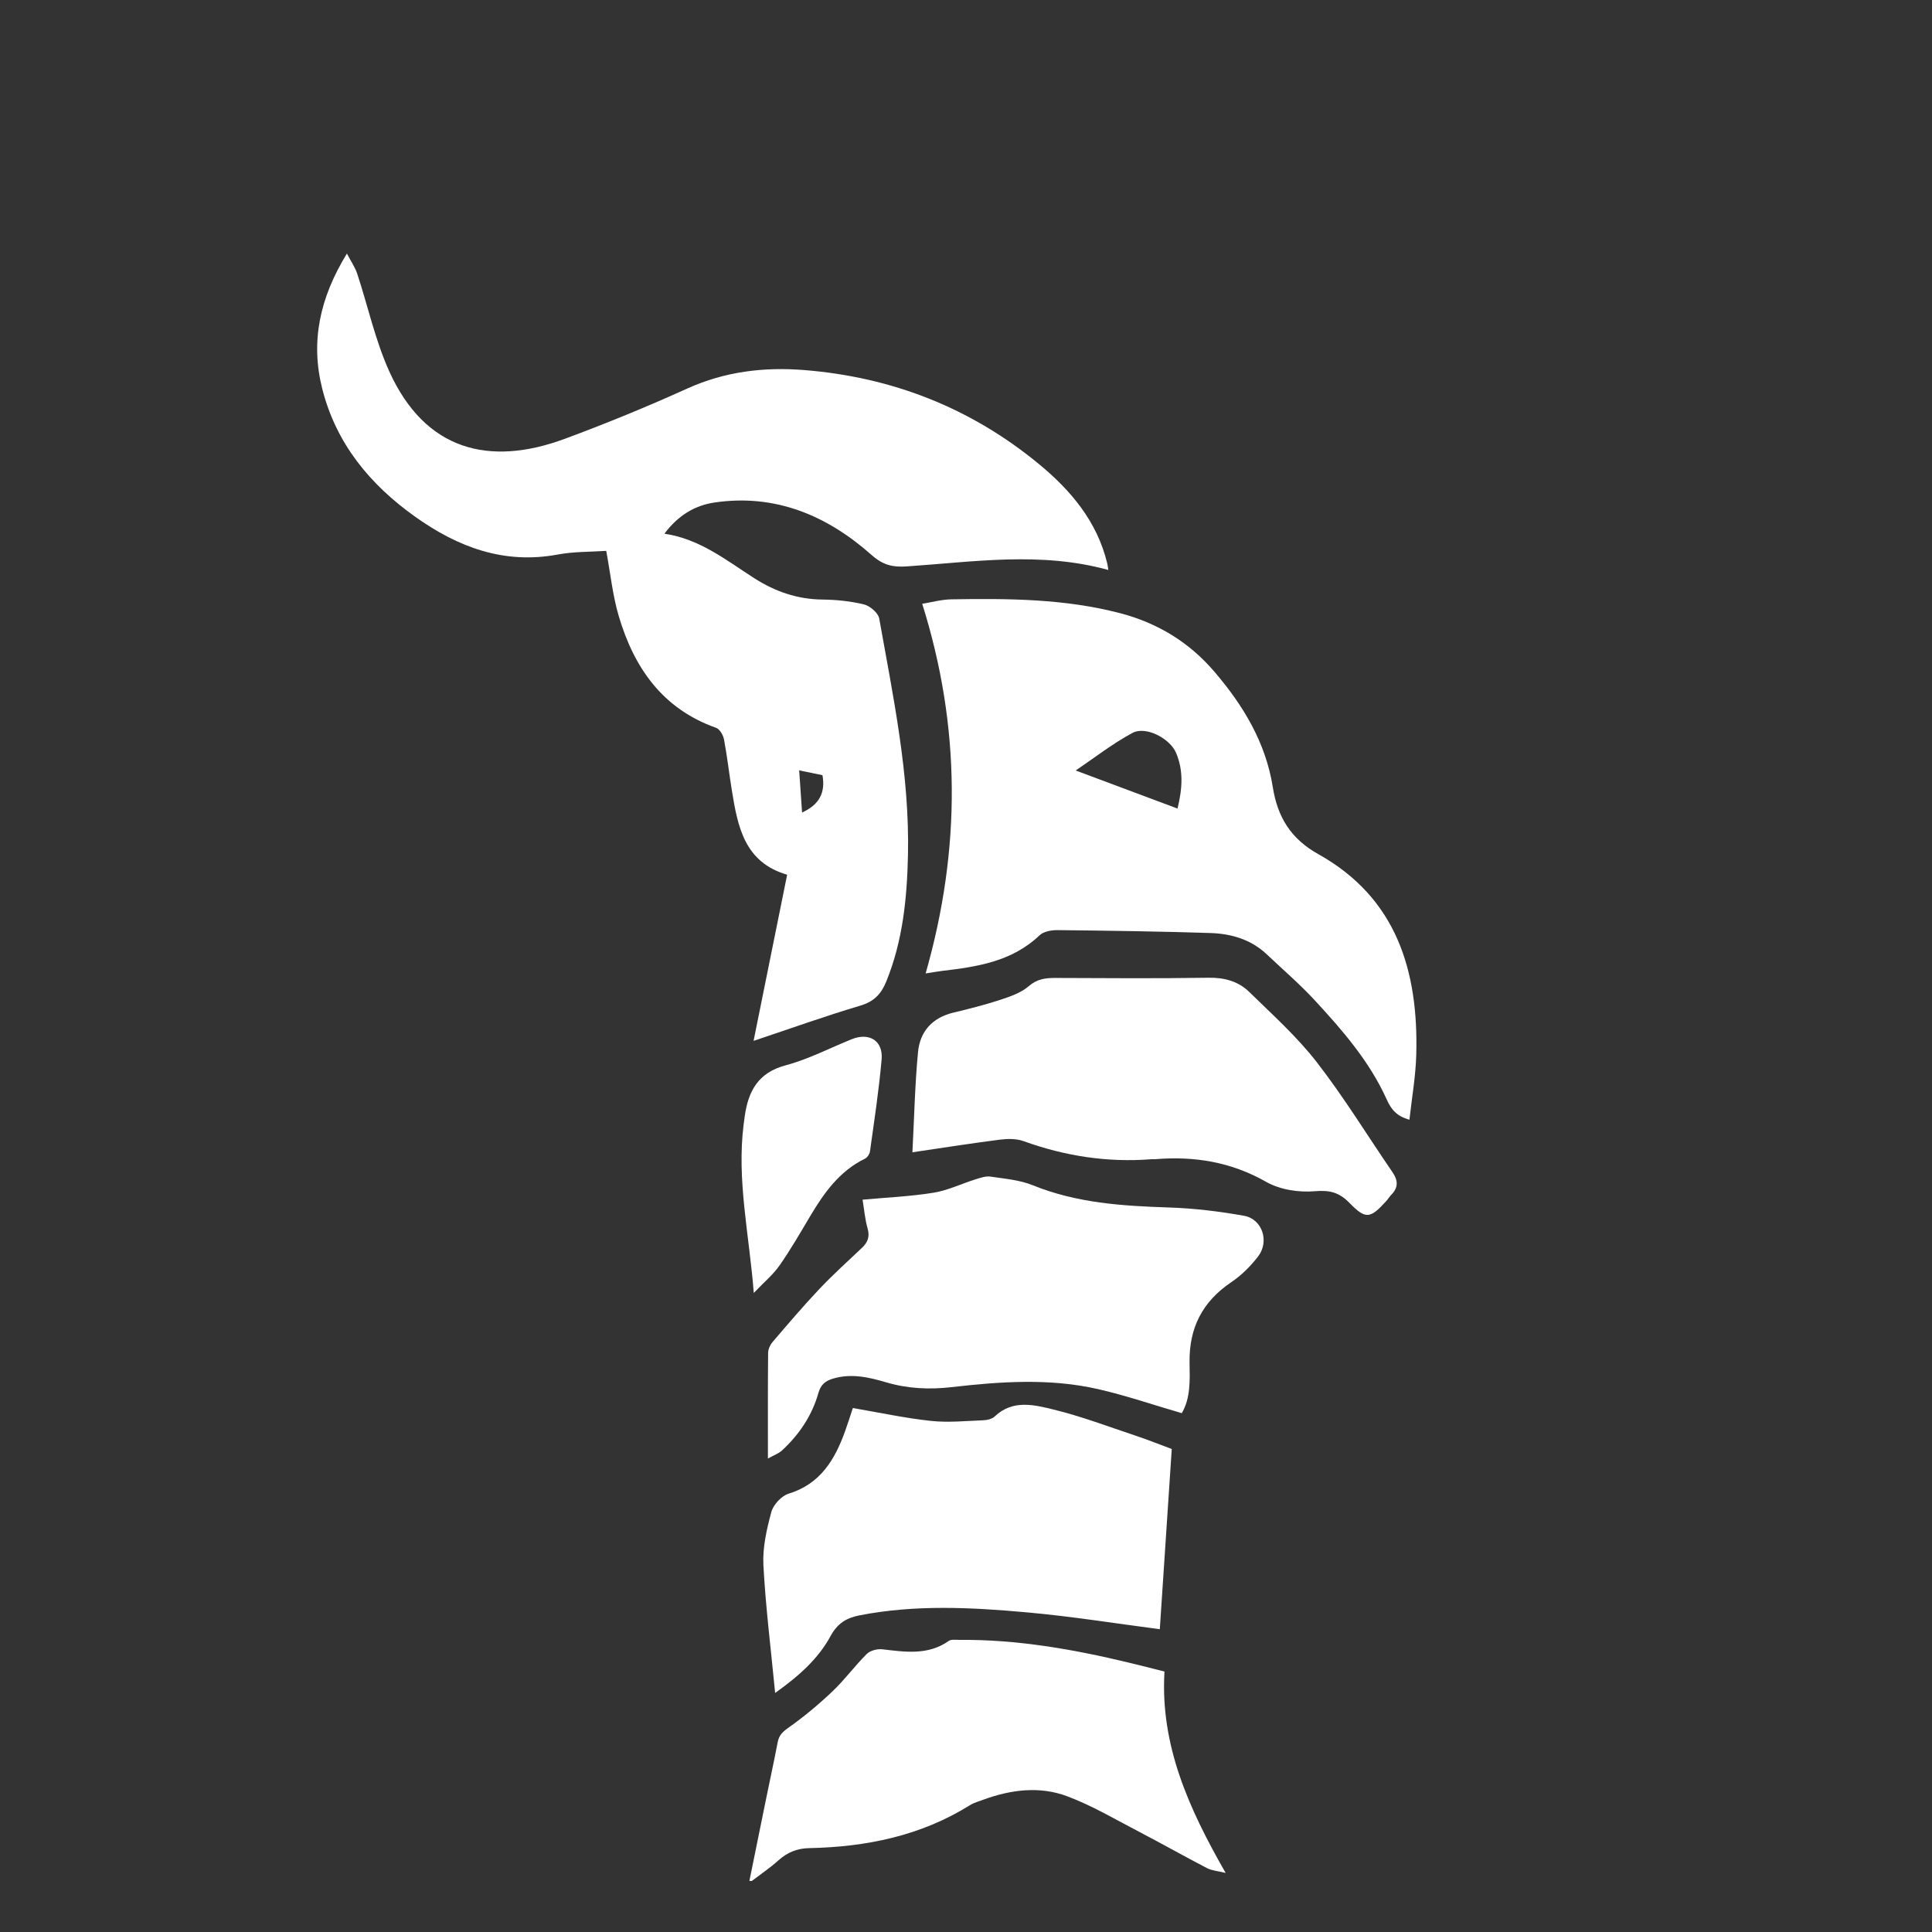<?xml version="1.0" encoding="UTF-8"?>
<svg id="GodPan" xmlns="http://www.w3.org/2000/svg" viewBox="0 0 800 800">
  <rect x="0" y="0" width="800" height="800" fill="#333333" stroke="none"/>
  <defs>
    <style>
      .cls-1 {
        fill: #fff;
      }
    </style>
  </defs>
  <path class="cls-1" d="M458.93,236.01c-28.15-7.76-55.87-3.32-83.52-1.47-5.73.38-9.73-.5-14.48-4.71-18.38-16.31-39.75-25.44-64.97-21.77-8.31,1.21-15.22,5.41-20.83,12.93,14.75,2.21,25.62,11.02,37.19,18.43,8.6,5.51,17.81,8.72,28.17,8.84,5.79.07,11.7.65,17.3,2.03,2.49.62,5.86,3.52,6.28,5.84,5.8,32.44,12.63,64.78,11.9,98.01-.4,17.89-2.15,35.55-9.02,52.36-2.08,5.1-5.05,8.23-10.67,9.9-14.61,4.34-28.98,9.5-44.24,14.6,4.72-23.34,9.28-45.92,13.9-68.8-17.69-5.12-20.45-19.89-22.88-34.82-1.15-7.06-1.94-14.19-3.27-21.22-.34-1.78-1.77-4.26-3.28-4.79-22.2-7.87-33.98-24.88-40.31-46.3-2.52-8.54-3.42-17.55-5.17-26.97-6.31.44-13.34.26-20.1,1.52-22.26,4.15-41.34-3.07-59-15.64-18.74-13.33-32.76-30.31-38.5-53.02-4.9-19.41-1.1-37.52,10.22-55.97,1.8,3.46,3.4,5.74,4.24,8.28,4.48,13.55,7.5,27.75,13.36,40.65,14.82,32.59,41.32,39.38,72.63,27.78,17.15-6.35,34.12-13.31,50.78-20.85,15.54-7.03,31.69-8.94,48.29-7.62,36.36,2.89,68.99,15.63,97.2,38.88,13.3,10.96,24.19,23.88,28.35,41.26.15.63.22,1.27.44,2.63ZM330.92,319c.41,6,.8,11.61,1.2,17.44,7.1-3.19,9.76-8.23,8.44-15.46-2.95-.61-5.99-1.23-9.63-1.98Z"/>
  <path class="cls-1" d="M383.29,403.07c14.72-51.54,14.6-102.14-1.42-153.05,3.74-.6,7.91-1.78,12.1-1.85,23.5-.38,46.99-.27,69.97,5.77,15.41,4.05,28.44,11.98,38.84,24.11,12,13.99,21.32,29.4,24.26,47.9,1.96,12.33,7.39,21.34,18.82,27.72,32.5,18.14,41.53,48.44,40.58,83.12-.24,8.91-1.83,17.78-2.82,26.86-5.27-1.43-7.55-4.25-9.41-8.38-7.07-15.7-18.25-28.58-29.79-41.06-6.2-6.71-13.18-12.7-19.83-19-6.53-6.19-14.7-8.58-23.31-8.86-21.11-.69-42.24-.98-63.37-1.21-2.52-.03-5.79.56-7.46,2.16-11.37,10.85-25.74,13.01-40.35,14.73-1.81.21-3.61.55-6.81,1.05ZM487.59,334.81c2.09-8.58,2.45-15.91-.63-23.12-2.52-5.91-12.5-11.18-18.04-8.2-8.32,4.48-15.86,10.4-23.5,15.55,14.12,5.28,27.76,10.38,42.17,15.77Z"/>
  <path class="cls-1" d="M489.34,585.17c-11.81-3.44-23.12-7.34-34.71-9.98-20.08-4.57-40.43-3.12-60.65-.8-9.28,1.06-18.2.62-27.14-2.02-7.2-2.13-14.5-3.79-22.08-1.46-3.11.96-4.92,2.52-5.88,5.9-2.64,9.33-7.92,17.18-15.02,23.75-1.4,1.3-3.37,1.98-5.88,3.39,0-15.46-.06-29.61.08-43.75.01-1.52.83-3.32,1.84-4.5,6.36-7.43,12.7-14.89,19.42-22,5.6-5.92,11.68-11.38,17.59-16.99,2.36-2.24,3.33-4.55,2.36-7.97-1.13-3.96-1.46-8.15-2.1-11.98,9.9-.91,19.73-1.32,29.37-2.88,5.96-.96,11.62-3.74,17.46-5.56,1.99-.62,4.2-1.41,6.17-1.11,5.9.88,12.08,1.38,17.51,3.59,18.15,7.36,37.1,8.57,56.31,9.19,10.42.34,20.88,1.6,31.15,3.44,7.56,1.36,10.6,10.63,5.79,16.87-3.1,4.02-6.89,7.8-11.09,10.63-11.97,8.07-17.51,18.94-17.27,33.36.12,7.17.47,14.67-3.24,20.89Z"/>
  <path class="cls-1" d="M353.16,583.04c10.98,1.87,21.56,4.17,32.26,5.32,7.19.77,14.56.02,21.84-.26,1.59-.06,3.55-.56,4.65-1.6,7.49-7.08,16.34-4.8,24.46-2.81,11.42,2.79,22.49,7,33.67,10.73,5.2,1.73,10.29,3.77,15.16,5.58-1.68,25.29-3.35,50.47-4.95,74.62-17.88-2.32-36.26-5.28-54.75-6.95-23.21-2.1-46.52-3.32-69.68,1.23-5.36,1.05-9.08,3.36-11.87,8.5-5.21,9.61-13.33,16.74-22.98,23.61-1.76-18.27-3.95-35.57-4.86-52.94-.38-7.28,1.36-14.86,3.29-21.99.82-3.02,4.17-6.65,7.12-7.56,13.2-4.05,19.17-14.1,23.43-25.93,1.07-2.97,2.01-5.98,3.2-9.54Z"/>
  <path class="cls-1" d="M377.81,477.14c.75-14.39,1.04-27.99,2.32-41.5.8-8.49,5.87-14.22,14.59-16.32,6.63-1.59,13.25-3.27,19.72-5.4,4.06-1.33,8.42-2.87,11.56-5.58,3.44-2.96,6.85-3.4,10.92-3.39,21.16.08,42.32.25,63.47-.09,6.62-.11,12.39,1.47,16.91,5.9,9.62,9.4,19.76,18.51,27.95,29.07,11.29,14.56,20.95,30.38,31.39,45.61,2.3,3.35,2.41,6.32-.52,9.28-.81.82-1.41,1.86-2.2,2.72-6.63,7.25-8.41,7.55-15.22.58-4.17-4.27-8.11-5.29-14.25-4.76-6.62.57-14.44-.62-20.13-3.86-14.56-8.29-29.79-10.74-46.06-9.4-.5.04-1-.03-1.5.01-18.19,1.43-35.76-1.3-52.91-7.48-2.94-1.06-6.52-1.04-9.69-.64-11.55,1.46-23.05,3.29-36.38,5.25Z"/>
  <path class="cls-1" d="M482.19,692.15c-1.84,30.49,10.07,56.75,25.33,83.4-3.47-.86-5.8-.99-7.69-1.98-9.43-4.9-18.68-10.14-28.1-15.04-9.85-5.12-19.5-10.87-29.83-14.74-11.41-4.28-23.31-2.76-34.74,1.43-1.87.69-3.86,1.23-5.53,2.27-20.4,12.73-42.96,17.3-66.62,17.78-4.83.1-8.94,1.7-12.6,5-3.45,3.11-7.34,5.73-11.05,8.56-.1.08-.32.01-1.05.01,2.35-11.57,4.68-23.05,7.02-34.51,1.57-7.66,3.23-15.3,4.71-22.98.54-2.79,1.99-4.22,4.39-5.91,6.46-4.56,12.6-9.68,18.33-15.13,5.05-4.8,9.21-10.54,14.16-15.45,1.42-1.41,4.34-2.16,6.43-1.92,9.49,1.1,18.89,2.58,27.5-3.46,1.05-.74,2.9-.43,4.38-.44,23.82-.22,47.07,3.86,70.11,9.4,4.83,1.16,9.64,2.4,14.85,3.71Z"/>
  <path class="cls-1" d="M312.13,535.41c-1.92-24.38-7.1-46.79-4.21-69.73.15-1.16.3-2.31.46-3.47,1.47-10.39,5.53-18.06,16.98-21.1,9.41-2.5,18.25-7.15,27.36-10.81,7.23-2.9,13.01.64,12.34,8.38-1.11,12.74-3.07,25.4-4.82,38.08-.15,1.1-1.11,2.55-2.08,3.02-10.57,5.15-16.96,14.18-22.73,23.88-4.08,6.87-8.07,13.81-12.64,20.34-2.67,3.82-6.4,6.91-10.67,11.39Z"/>
</svg>